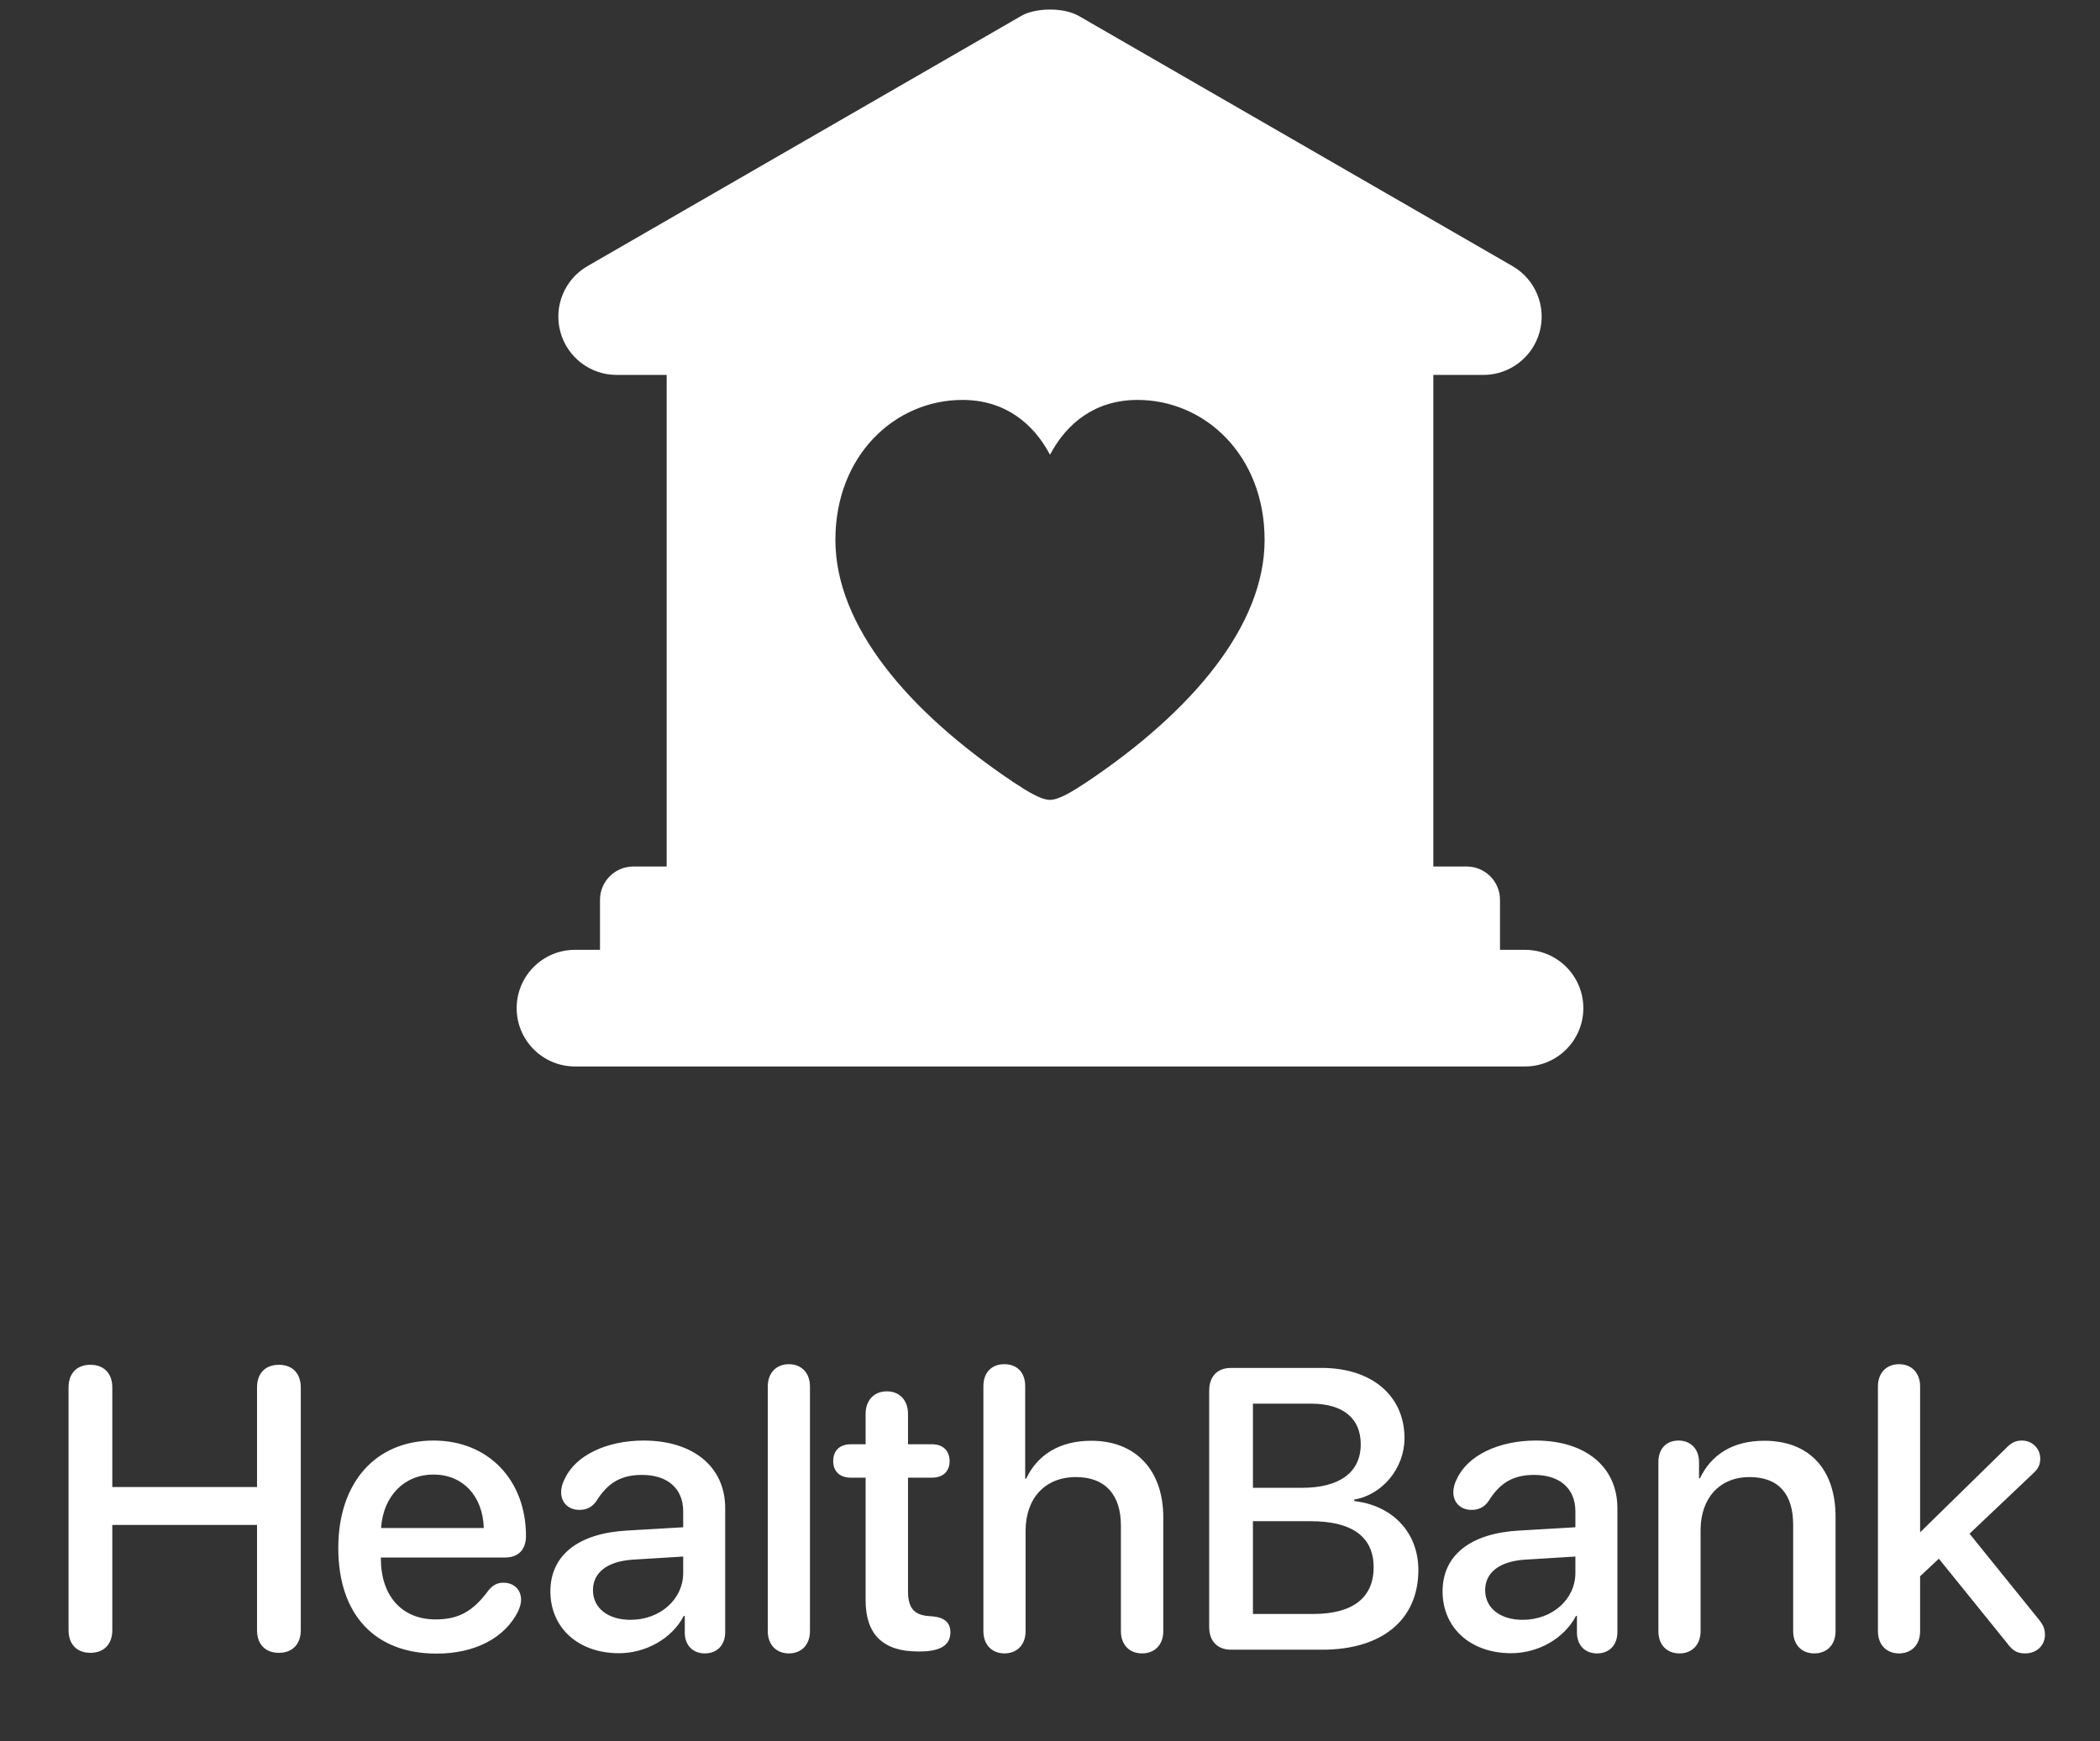 <svg width="252" height="209" viewBox="0 0 252 209" fill="none" xmlns="http://www.w3.org/2000/svg">
<rect x="0" y="0" width="252" height="209" fill="#333333" stroke="none"/>
<g id="LaunchScreenLogo">
<path id="Name" d="M10.852 198.375C9.211 198.375 8.227 197.344 8.227 195.656V166.523C8.227 164.836 9.211 163.805 10.852 163.805C12.469 163.805 13.477 164.836 13.477 166.523V178.477H30.844V166.523C30.844 164.836 31.828 163.805 33.469 163.805C35.086 163.805 36.094 164.836 36.094 166.523V195.656C36.094 197.344 35.086 198.375 33.469 198.375C31.828 198.375 30.844 197.344 30.844 195.656V183.023H13.477V195.656C13.477 197.344 12.469 198.375 10.852 198.375ZM52.383 198.469C44.953 198.469 40.594 193.758 40.594 185.789C40.594 177.961 45.047 172.898 52.031 172.898C58.594 172.898 63.117 177.633 63.117 184.359C63.117 186 62.18 186.938 60.609 186.938H45.703V187.055C45.703 191.555 48.234 194.367 52.266 194.367C55.031 194.367 56.766 193.406 58.641 190.852C59.18 190.219 59.695 189.961 60.422 189.961C61.641 189.961 62.531 190.758 62.531 192.023C62.531 192.422 62.391 192.891 62.18 193.383C60.562 196.617 56.977 198.469 52.383 198.469ZM45.727 183.398H58.055C57.938 179.531 55.523 176.977 52.008 176.977C48.516 176.977 45.984 179.555 45.727 183.398ZM74.273 198.422C69.445 198.422 66.047 195.422 66.047 190.992C66.047 186.68 69.375 184.031 75.211 183.703L81.984 183.305V181.406C81.984 178.664 80.133 177.023 77.039 177.023C74.602 177.023 72.984 177.891 71.578 180.141C71.062 180.891 70.406 181.219 69.516 181.219C68.25 181.219 67.336 180.375 67.336 179.109C67.336 178.594 67.477 178.031 67.781 177.469C69.07 174.68 72.797 172.898 77.227 172.898C83.203 172.898 87.023 176.062 87.023 181.008V195.891C87.023 197.484 86.016 198.445 84.586 198.445C83.18 198.445 82.219 197.531 82.172 196.031V193.945H82.055C80.625 196.688 77.484 198.422 74.273 198.422ZM75.656 194.414C79.195 194.414 81.984 191.977 81.984 188.766V186.82L75.891 187.195C72.867 187.406 71.156 188.742 71.156 190.852C71.156 193.008 72.961 194.414 75.656 194.414ZM94.664 198.445C93.188 198.445 92.133 197.438 92.133 195.773V166.406C92.133 164.742 93.188 163.734 94.664 163.734C96.141 163.734 97.195 164.742 97.195 166.406V195.773C97.195 197.438 96.141 198.445 94.664 198.445ZM103.875 192.094V177.352H102.094C100.781 177.352 99.984 176.602 99.984 175.359C99.984 174.094 100.781 173.344 102.094 173.344H103.875V169.688C103.875 168.07 104.883 166.992 106.43 166.992C107.953 166.992 108.961 168.07 108.961 169.688V173.344H111.844C113.156 173.344 113.953 174.117 113.953 175.359C113.953 176.602 113.156 177.352 111.844 177.352H108.961V190.969C108.961 192.938 109.641 193.828 111.469 193.969L111.867 193.992C113.32 194.133 114.047 194.719 114.047 195.914C114.047 197.438 112.875 198.211 110.391 198.211H110.133C105.984 198.211 103.875 196.172 103.875 192.094ZM120.539 198.445C119.062 198.445 118.008 197.438 118.008 195.773V166.359C118.008 164.766 118.969 163.734 120.516 163.734C122.086 163.734 123.023 164.766 123.023 166.359V177.469H123.141C124.5 174.586 127.195 172.922 130.945 172.922C136.359 172.922 139.594 176.531 139.594 182.109V195.773C139.594 197.438 138.539 198.445 137.039 198.445C135.562 198.445 134.508 197.438 134.508 195.773V183.094C134.508 179.461 132.68 177.281 129.117 177.281C125.367 177.281 123.07 179.859 123.07 183.75V195.773C123.07 197.438 122.016 198.445 120.539 198.445ZM147.727 198C146.086 198 145.102 196.969 145.102 195.281V166.898C145.102 165.211 146.086 164.18 147.727 164.18H158.602C164.602 164.18 168.539 167.508 168.539 172.617C168.539 176.203 165.891 179.414 162.516 179.977V180.164C167.109 180.68 170.203 183.938 170.203 188.438C170.203 194.391 165.867 198 158.672 198H147.727ZM150.352 178.57H156.234C160.781 178.57 163.289 176.695 163.289 173.344C163.289 170.203 161.133 168.469 157.336 168.469H150.352V178.57ZM150.352 193.711H157.594C162.328 193.711 164.836 191.766 164.836 188.109C164.836 184.453 162.258 182.578 157.289 182.578H150.352V193.711ZM181.336 198.422C176.508 198.422 173.109 195.422 173.109 190.992C173.109 186.68 176.438 184.031 182.273 183.703L189.047 183.305V181.406C189.047 178.664 187.195 177.023 184.102 177.023C181.664 177.023 180.047 177.891 178.641 180.141C178.125 180.891 177.469 181.219 176.578 181.219C175.312 181.219 174.398 180.375 174.398 179.109C174.398 178.594 174.539 178.031 174.844 177.469C176.133 174.68 179.859 172.898 184.289 172.898C190.266 172.898 194.086 176.062 194.086 181.008V195.891C194.086 197.484 193.078 198.445 191.648 198.445C190.242 198.445 189.281 197.531 189.234 196.031V193.945H189.117C187.688 196.688 184.547 198.422 181.336 198.422ZM182.719 194.414C186.258 194.414 189.047 191.977 189.047 188.766V186.82L182.953 187.195C179.93 187.406 178.219 188.742 178.219 190.852C178.219 193.008 180.023 194.414 182.719 194.414ZM201.539 198.445C200.039 198.445 199.008 197.438 199.008 195.773V175.453C199.008 173.906 199.945 172.898 201.422 172.898C202.875 172.898 203.883 173.906 203.883 175.477V177.422H204C205.336 174.609 207.914 172.922 211.711 172.922C217.148 172.922 220.266 176.391 220.266 182.039V195.773C220.266 197.438 219.211 198.445 217.711 198.445C216.234 198.445 215.18 197.438 215.18 195.773V183.023C215.18 179.32 213.445 177.281 209.93 177.281C206.367 177.281 204.07 179.812 204.07 183.633V195.773C204.07 197.438 203.016 198.445 201.539 198.445ZM227.883 198.445C226.406 198.445 225.352 197.438 225.352 195.773V166.406C225.352 164.742 226.406 163.734 227.883 163.734C229.359 163.734 230.414 164.742 230.414 166.406V183.867H230.461L240.703 173.836C241.336 173.156 241.875 172.898 242.625 172.898C243.867 172.898 244.828 173.859 244.828 175.055C244.828 175.781 244.617 176.25 243.961 176.859L236.344 184.078L244.711 194.438C245.25 195.117 245.391 195.586 245.391 196.219C245.391 197.508 244.383 198.445 243.023 198.445C242.086 198.445 241.523 198.141 240.844 197.203L232.664 187.078L230.414 189.188V195.773C230.414 197.438 229.359 198.445 227.883 198.445Z" fill="white"/>
<g id="Logo">
<path id="Symbol" d="M122.502 1.938C124 1 127.469 0.767 129.498 1.938L181.498 31.938C184.242 33.521 185.581 36.75 184.762 39.811C183.942 42.871 181.169 45 178 45H172V104H176C178.209 104 180 105.791 180 108V114H183C186.866 114 190 117.134 190 121C190 124.866 186.866 128 183 128H69C65.134 128 62 124.866 62 121C62 117.134 65.134 114 69 114H72V108C72 105.791 73.791 104 76 104H80V45H74C70.831 45 68.058 42.871 67.238 39.811C66.419 36.75 67.758 33.521 70.502 31.938L122.502 1.938ZM136.509 48C131.444 48 128.012 50.77 126 54.58C123.988 50.77 120.533 48 115.491 48C107.444 48 100.248 54.604 100.248 64.805C100.248 75.053 108.888 85.349 121.598 93.87C123.254 94.959 124.888 96 126 96C127.089 96 128.746 94.959 130.402 93.87C143.112 85.349 151.752 75.053 151.752 64.805C151.752 54.604 144.556 48 136.509 48Z" fill="white"/>
</g>
</g>
</svg>
